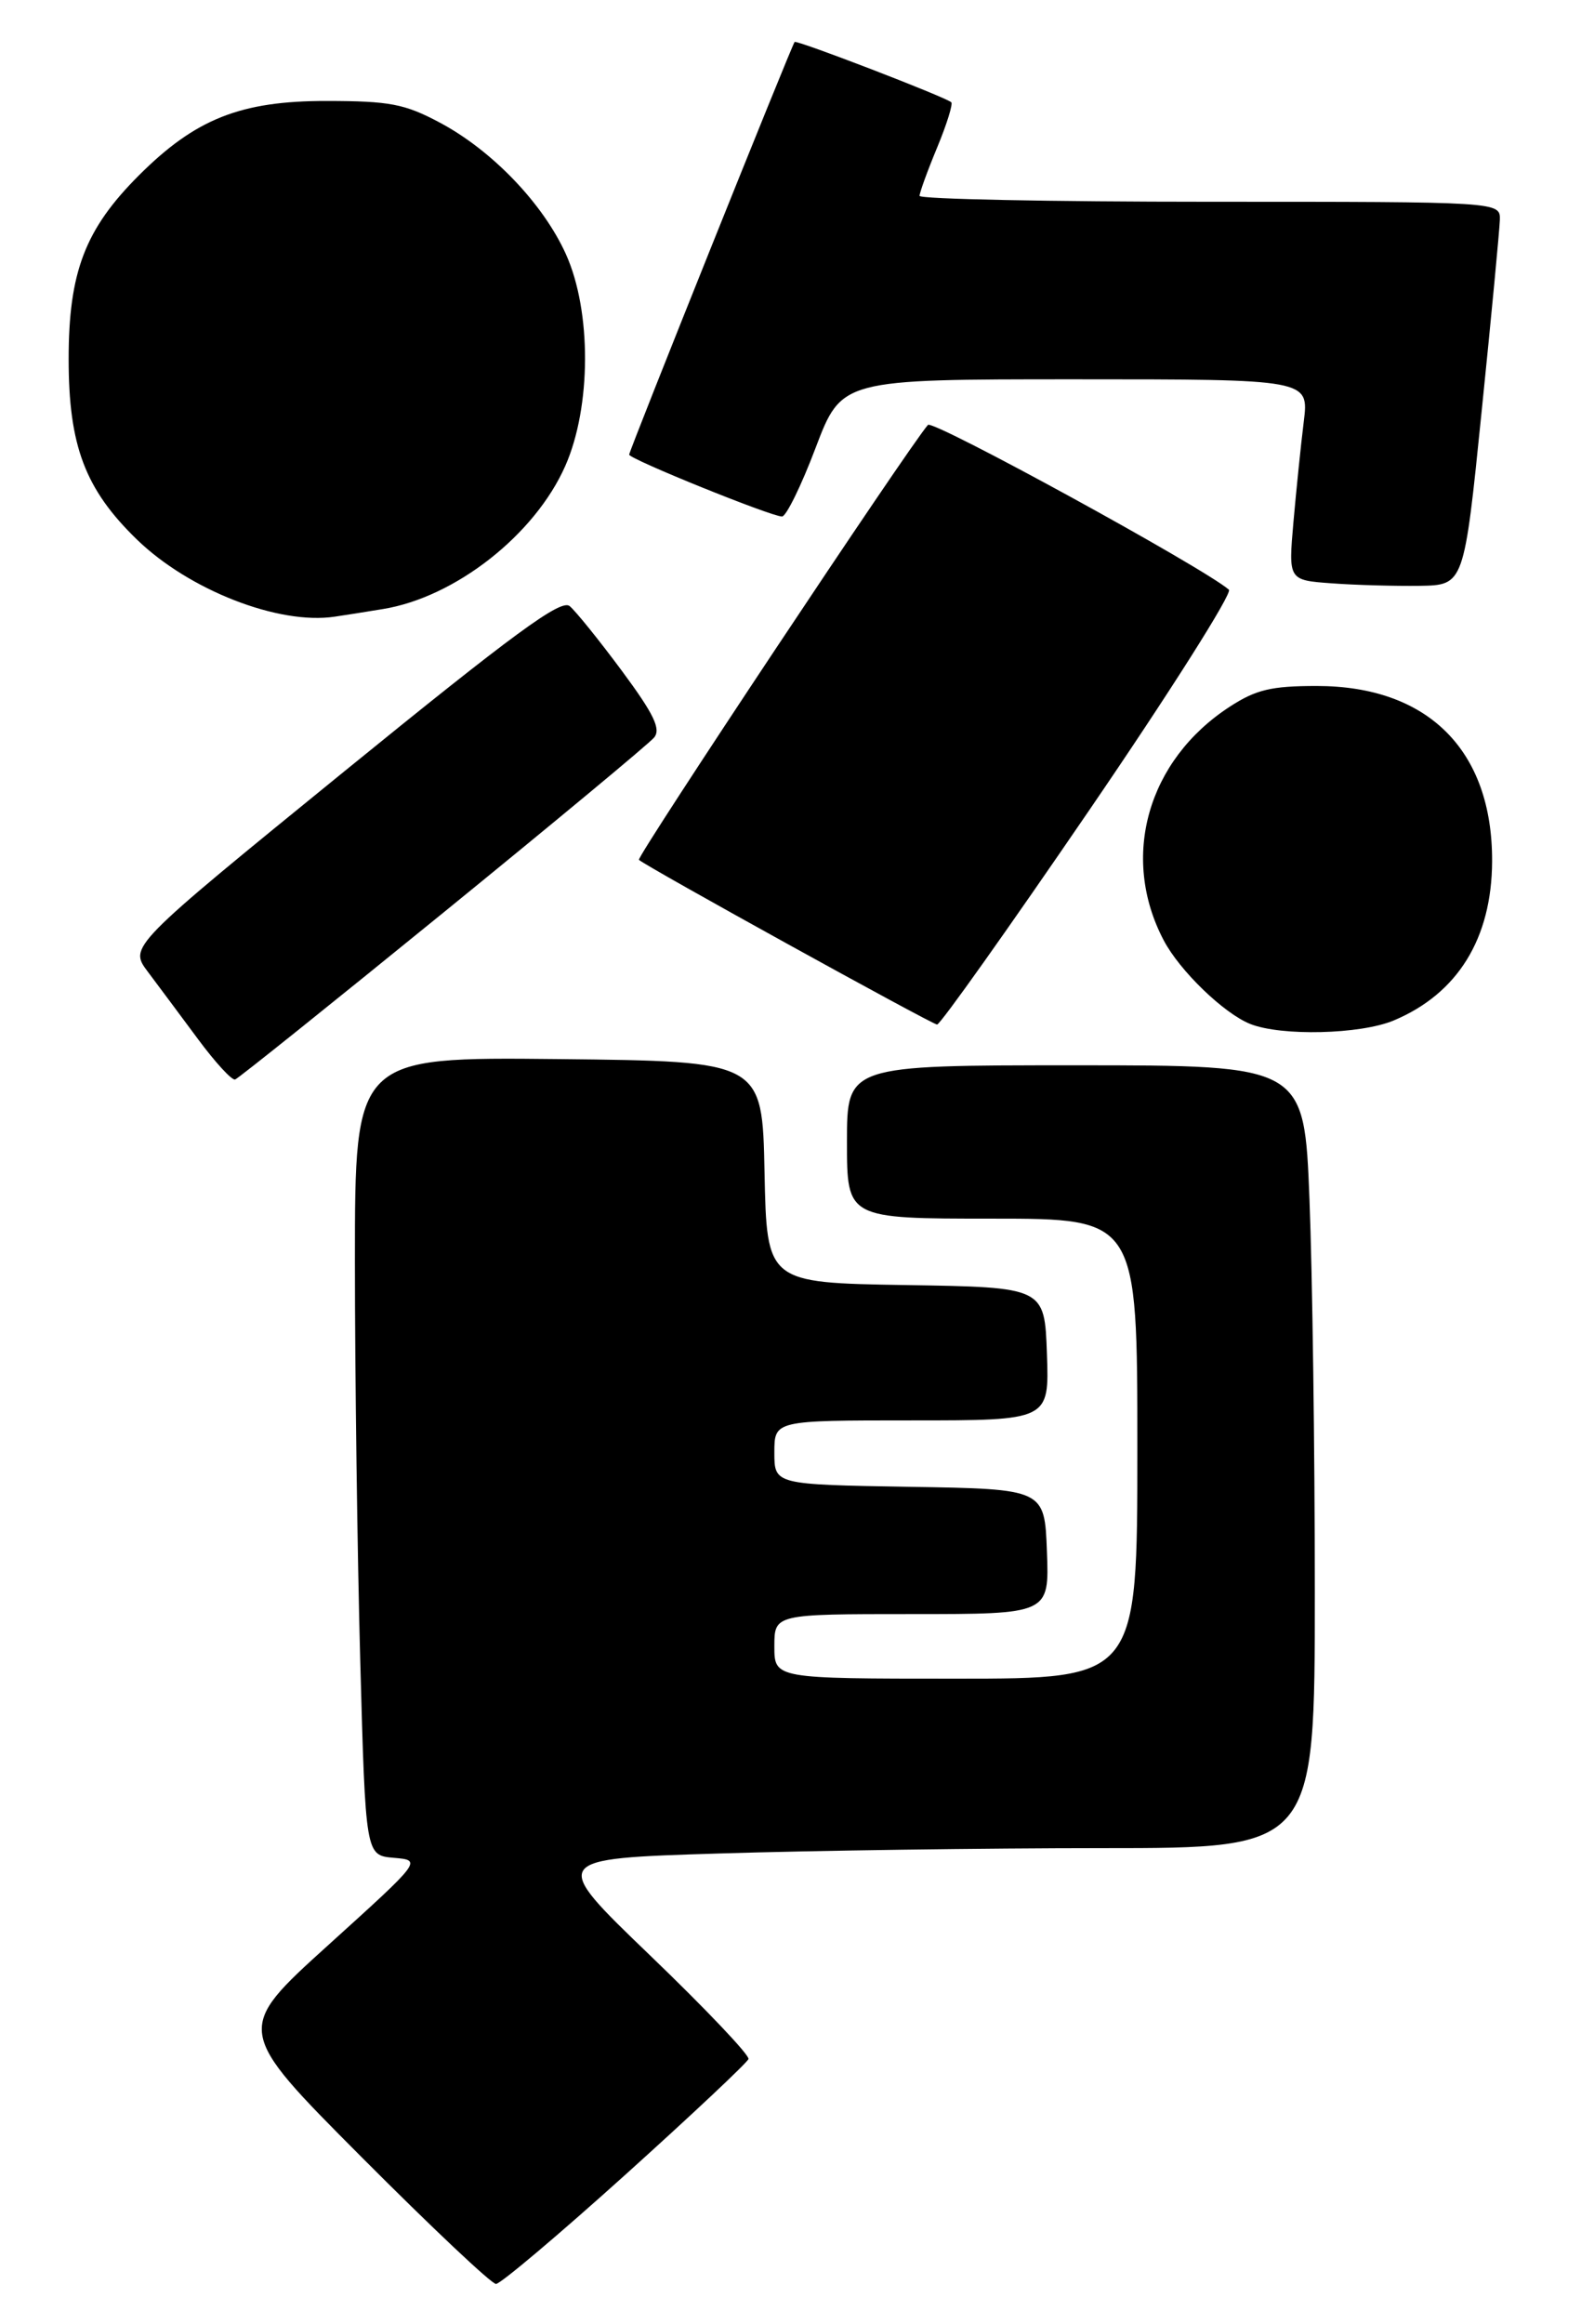 <?xml version="1.0" encoding="UTF-8" standalone="no"?>
<!DOCTYPE svg PUBLIC "-//W3C//DTD SVG 1.1//EN" "http://www.w3.org/Graphics/SVG/1.1/DTD/svg11.dtd" >
<svg xmlns="http://www.w3.org/2000/svg" xmlns:xlink="http://www.w3.org/1999/xlink" version="1.1" viewBox="0 0 196 288">
 <g >
 <path fill="currentColor"
d=" M 77.50 269.49 C 85.75 262.06 92.63 255.59 92.79 255.13 C 92.94 254.66 87.46 248.89 80.60 242.30 C 68.13 230.31 68.13 230.31 89.23 229.66 C 100.83 229.30 122.17 229.00 136.66 229.00 C 163.00 229.00 163.00 229.00 163.00 197.16 C 163.00 179.65 162.70 157.82 162.34 148.66 C 161.69 132.00 161.69 132.00 133.34 132.00 C 105.00 132.00 105.00 132.00 105.00 141.50 C 105.00 151.00 105.00 151.00 123.00 151.00 C 141.00 151.00 141.00 151.00 141.00 179.50 C 141.00 208.00 141.00 208.00 118.50 208.00 C 96.00 208.00 96.00 208.00 96.00 204.00 C 96.00 200.00 96.00 200.00 113.04 200.00 C 130.08 200.00 130.08 200.00 129.79 192.25 C 129.50 184.50 129.50 184.50 112.75 184.23 C 96.00 183.95 96.00 183.95 96.00 179.98 C 96.00 176.00 96.00 176.00 113.04 176.00 C 130.08 176.00 130.08 176.00 129.79 167.75 C 129.50 159.50 129.50 159.50 112.28 159.23 C 95.06 158.95 95.06 158.95 94.78 145.23 C 94.50 131.50 94.50 131.50 69.25 131.23 C 44.00 130.97 44.00 130.97 44.00 156.32 C 44.00 170.27 44.30 192.53 44.66 205.79 C 45.32 229.90 45.32 229.90 48.82 230.20 C 52.32 230.50 52.32 230.50 40.71 241.00 C 29.10 251.50 29.10 251.50 44.79 267.25 C 53.42 275.91 60.93 283.00 61.49 283.00 C 62.04 283.00 69.25 276.92 77.50 269.49 Z  M 54.92 113.12 C 68.70 101.91 80.48 92.13 81.09 91.39 C 81.96 90.34 81.07 88.49 77.10 83.13 C 74.28 79.33 71.37 75.72 70.62 75.10 C 69.54 74.20 63.69 78.50 42.62 95.63 C 15.99 117.30 15.99 117.30 18.32 120.40 C 19.60 122.11 22.41 125.87 24.55 128.76 C 26.69 131.65 28.76 133.90 29.15 133.76 C 29.55 133.62 41.14 124.33 54.92 113.12 Z  M 172.77 126.45 C 180.71 123.13 184.94 116.29 184.98 106.72 C 185.03 92.98 177.04 85.00 163.24 85.00 C 157.59 85.00 155.71 85.45 152.45 87.57 C 142.25 94.20 138.85 106.20 144.26 116.50 C 146.24 120.28 151.73 125.58 155.00 126.88 C 158.85 128.41 168.65 128.17 172.77 126.45 Z  M 135.03 100.40 C 145.03 85.78 152.82 73.47 152.35 73.07 C 149.21 70.34 115.64 51.97 115.04 52.65 C 112.77 55.20 78.86 106.20 79.21 106.54 C 79.95 107.29 115.48 126.90 116.17 126.95 C 116.55 126.98 125.03 115.03 135.03 100.40 Z  M 47.45 75.47 C 56.43 74.02 66.31 66.27 70.08 57.73 C 73.31 50.42 73.35 38.57 70.16 31.50 C 67.33 25.23 61.00 18.63 54.50 15.18 C 50.16 12.87 48.31 12.52 40.50 12.51 C 29.83 12.50 24.23 14.72 17.20 21.75 C 10.54 28.41 8.51 33.72 8.51 44.50 C 8.51 55.23 10.55 60.62 16.96 66.84 C 23.43 73.12 34.55 77.46 41.50 76.41 C 42.60 76.25 45.28 75.83 47.45 75.47 Z  M 183.68 51.00 C 184.89 39.17 185.90 28.49 185.94 27.25 C 186.00 25.00 186.00 25.00 150.00 25.00 C 130.20 25.00 114.00 24.67 114.00 24.27 C 114.00 23.87 114.98 21.17 116.18 18.28 C 117.38 15.39 118.16 12.87 117.93 12.67 C 117.06 11.96 98.75 4.92 98.51 5.20 C 98.12 5.68 78.00 55.83 78.00 56.33 C 78.00 56.88 95.60 64.00 96.95 64.00 C 97.46 64.00 99.34 60.18 101.11 55.50 C 104.34 47.00 104.34 47.00 133.31 47.00 C 162.28 47.00 162.28 47.00 161.63 52.25 C 161.27 55.14 160.70 60.74 160.35 64.69 C 159.72 71.89 159.72 71.89 165.11 72.28 C 168.07 72.50 172.97 72.63 176.00 72.59 C 181.50 72.50 181.50 72.50 183.68 51.00 Z "/>
</g>
</svg>